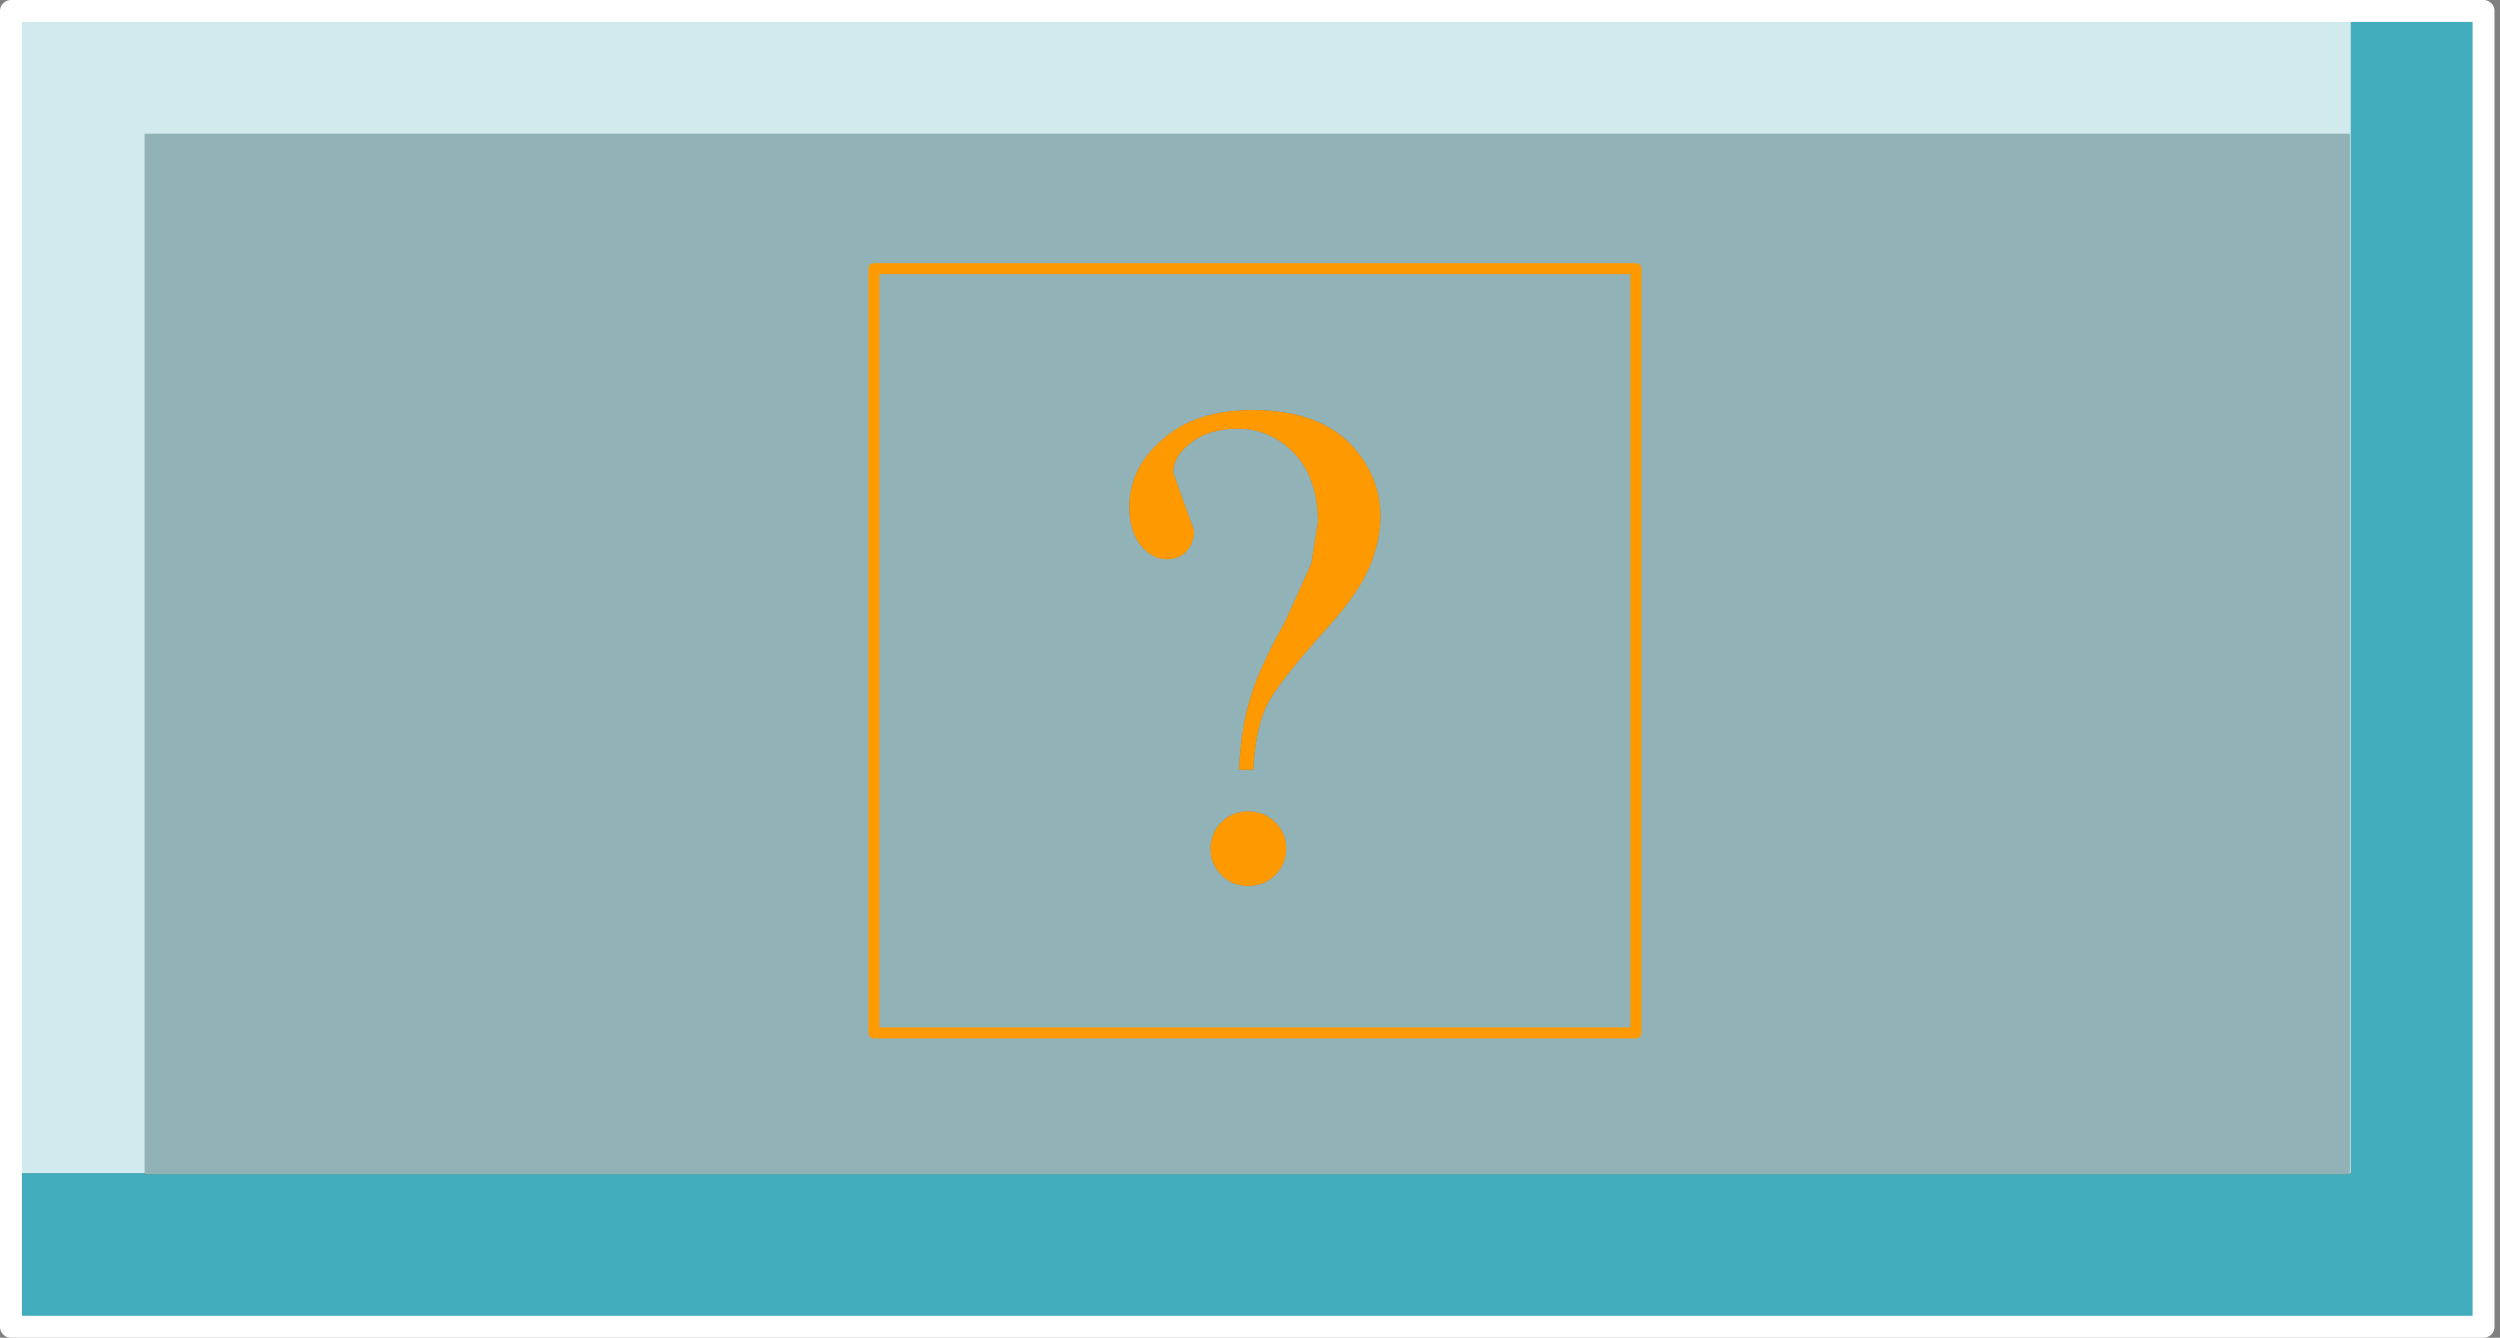 <?xml version="1.0" encoding="utf-8"?>
<svg version="1.1" id="Layer_1"
xmlns="http://www.w3.org/2000/svg"
xmlns:xlink="http://www.w3.org/1999/xlink"
xmlns:author="http://www.sothink.com"
width="114px" height="61px"
xml:space="preserve">
<rect width="100%" height="100%" fill="#808080" stroke="none"/>
<g id="220" transform="matrix(1, 0, 0, 1, 57.05, 30.5)">
<path style="fill:#374777;fill-opacity:1" d="M56.2,-30L56.6 -30L56.6 30L56.2 30L56.2 -30" />
<path style="fill:#9DD6DD;fill-opacity:0.6" d="M2.75,-4.8L1.55 -2.15Q0.3 0.1 -0.05 1.4Q-0.45 2.65 -0.55 4.6L0.1 4.6Q0.2 2.75 0.7 1.7Q1.2 0.65 3.5 -1.9Q4.9 -3.45 5.4 -4.65Q5.9 -5.85 5.9 -6.95Q5.9 -8.6 4.8 -9.95Q3.3 -11.8 0.05 -11.8Q-2.55 -11.8 -4.05 -10.45Q-5.55 -9.15 -5.55 -7.4Q-5.55 -6.25 -5 -5.6Q-4.5 -5 -3.85 -5Q-3.3 -5 -2.95 -5.35Q-2.6 -5.75 -2.6 -6.3L-3.05 -7.55L-3.55 -8.95Q-3.55 -9.7 -2.75 -10.3Q-1.95 -10.95 -0.6 -10.95Q0.9 -10.95 2 -9.8Q3.05 -8.65 3.05 -6.7L2.75 -4.8M-50.45,-24.4L50.1 -24.4L50.1 23L50.1 23.05L-50.45 23.05L-50.45 23L-50.45 -24.4M1.1,7Q0.6 6.5 -0.15 6.5Q-0.85 6.5 -1.35 7Q-1.85 7.5 -1.85 8.2Q-1.85 8.9 -1.35 9.4Q-0.85 9.9 -0.15 9.9Q0.6 9.9 1.1 9.4Q1.6 8.9 1.6 8.2Q1.6 7.5 1.1 7" />
<path style="fill:#D1EAED;fill-opacity:1" d="M-50.45,23L-56.4 23L-56.4 -29.95L50.15 -29.95L50.15 23L50.1 23L50.1 -24.4L-50.45 -24.4L-50.45 23" />
<path style="fill:#42AEBD;fill-opacity:1" d="M56.2,30L-56.55 30L-56.55 -30L56.2 -30L56.2 30M50.15,23L50.15 -29.95L-56.4 -29.95L-56.4 23L-50.45 23L-50.45 23.05L50.1 23.05L50.1 23L50.15 23" />
<path style="fill:#FF9900;fill-opacity:1" d="M3.05,-6.7Q3.05 -8.65 2 -9.8Q0.9 -10.95 -0.6 -10.95Q-1.95 -10.95 -2.75 -10.3Q-3.55 -9.7 -3.55 -8.95L-3.05 -7.55L-2.6 -6.3Q-2.6 -5.75 -2.95 -5.35Q-3.3 -5 -3.85 -5Q-4.5 -5 -5 -5.6Q-5.55 -6.25 -5.55 -7.4Q-5.55 -9.15 -4.05 -10.45Q-2.55 -11.8 0.05 -11.8Q3.3 -11.8 4.8 -9.95Q5.9 -8.6 5.9 -6.95Q5.9 -5.85 5.4 -4.65Q4.9 -3.45 3.5 -1.9Q1.2 0.65 0.7 1.7Q0.2 2.75 0.1 4.6L-0.55 4.6Q-0.45 2.65 -0.05 1.4Q0.3 0.1 1.55 -2.15L2.75 -4.8L3.05 -6.7M1.6,8.2Q1.6 8.9 1.1 9.4Q0.6 9.9 -0.15 9.9Q-0.85 9.9 -1.35 9.4Q-1.85 8.9 -1.85 8.2Q-1.85 7.5 -1.35 7Q-0.85 6.5 -0.15 6.5Q0.6 6.5 1.1 7Q1.6 7.5 1.6 8.2" />
<path style="fill:none;stroke-width:1;stroke-linecap:round;stroke-linejoin:round;stroke-miterlimit:3;stroke:#FFFFFF;stroke-opacity:1" d="M56.2,30L-56.55 30L-56.55 -30L56.2 -30L56.2 30z" />
<path style="fill:none;stroke-width:0.5;stroke-linecap:round;stroke-linejoin:round;stroke-miterlimit:3;stroke:#FF9900;stroke-opacity:1" d="M17.55,16.6L-17.2 16.6L-17.2 -18.25L17.55 -18.25L17.55 16.6z" />
</g>
</svg>
